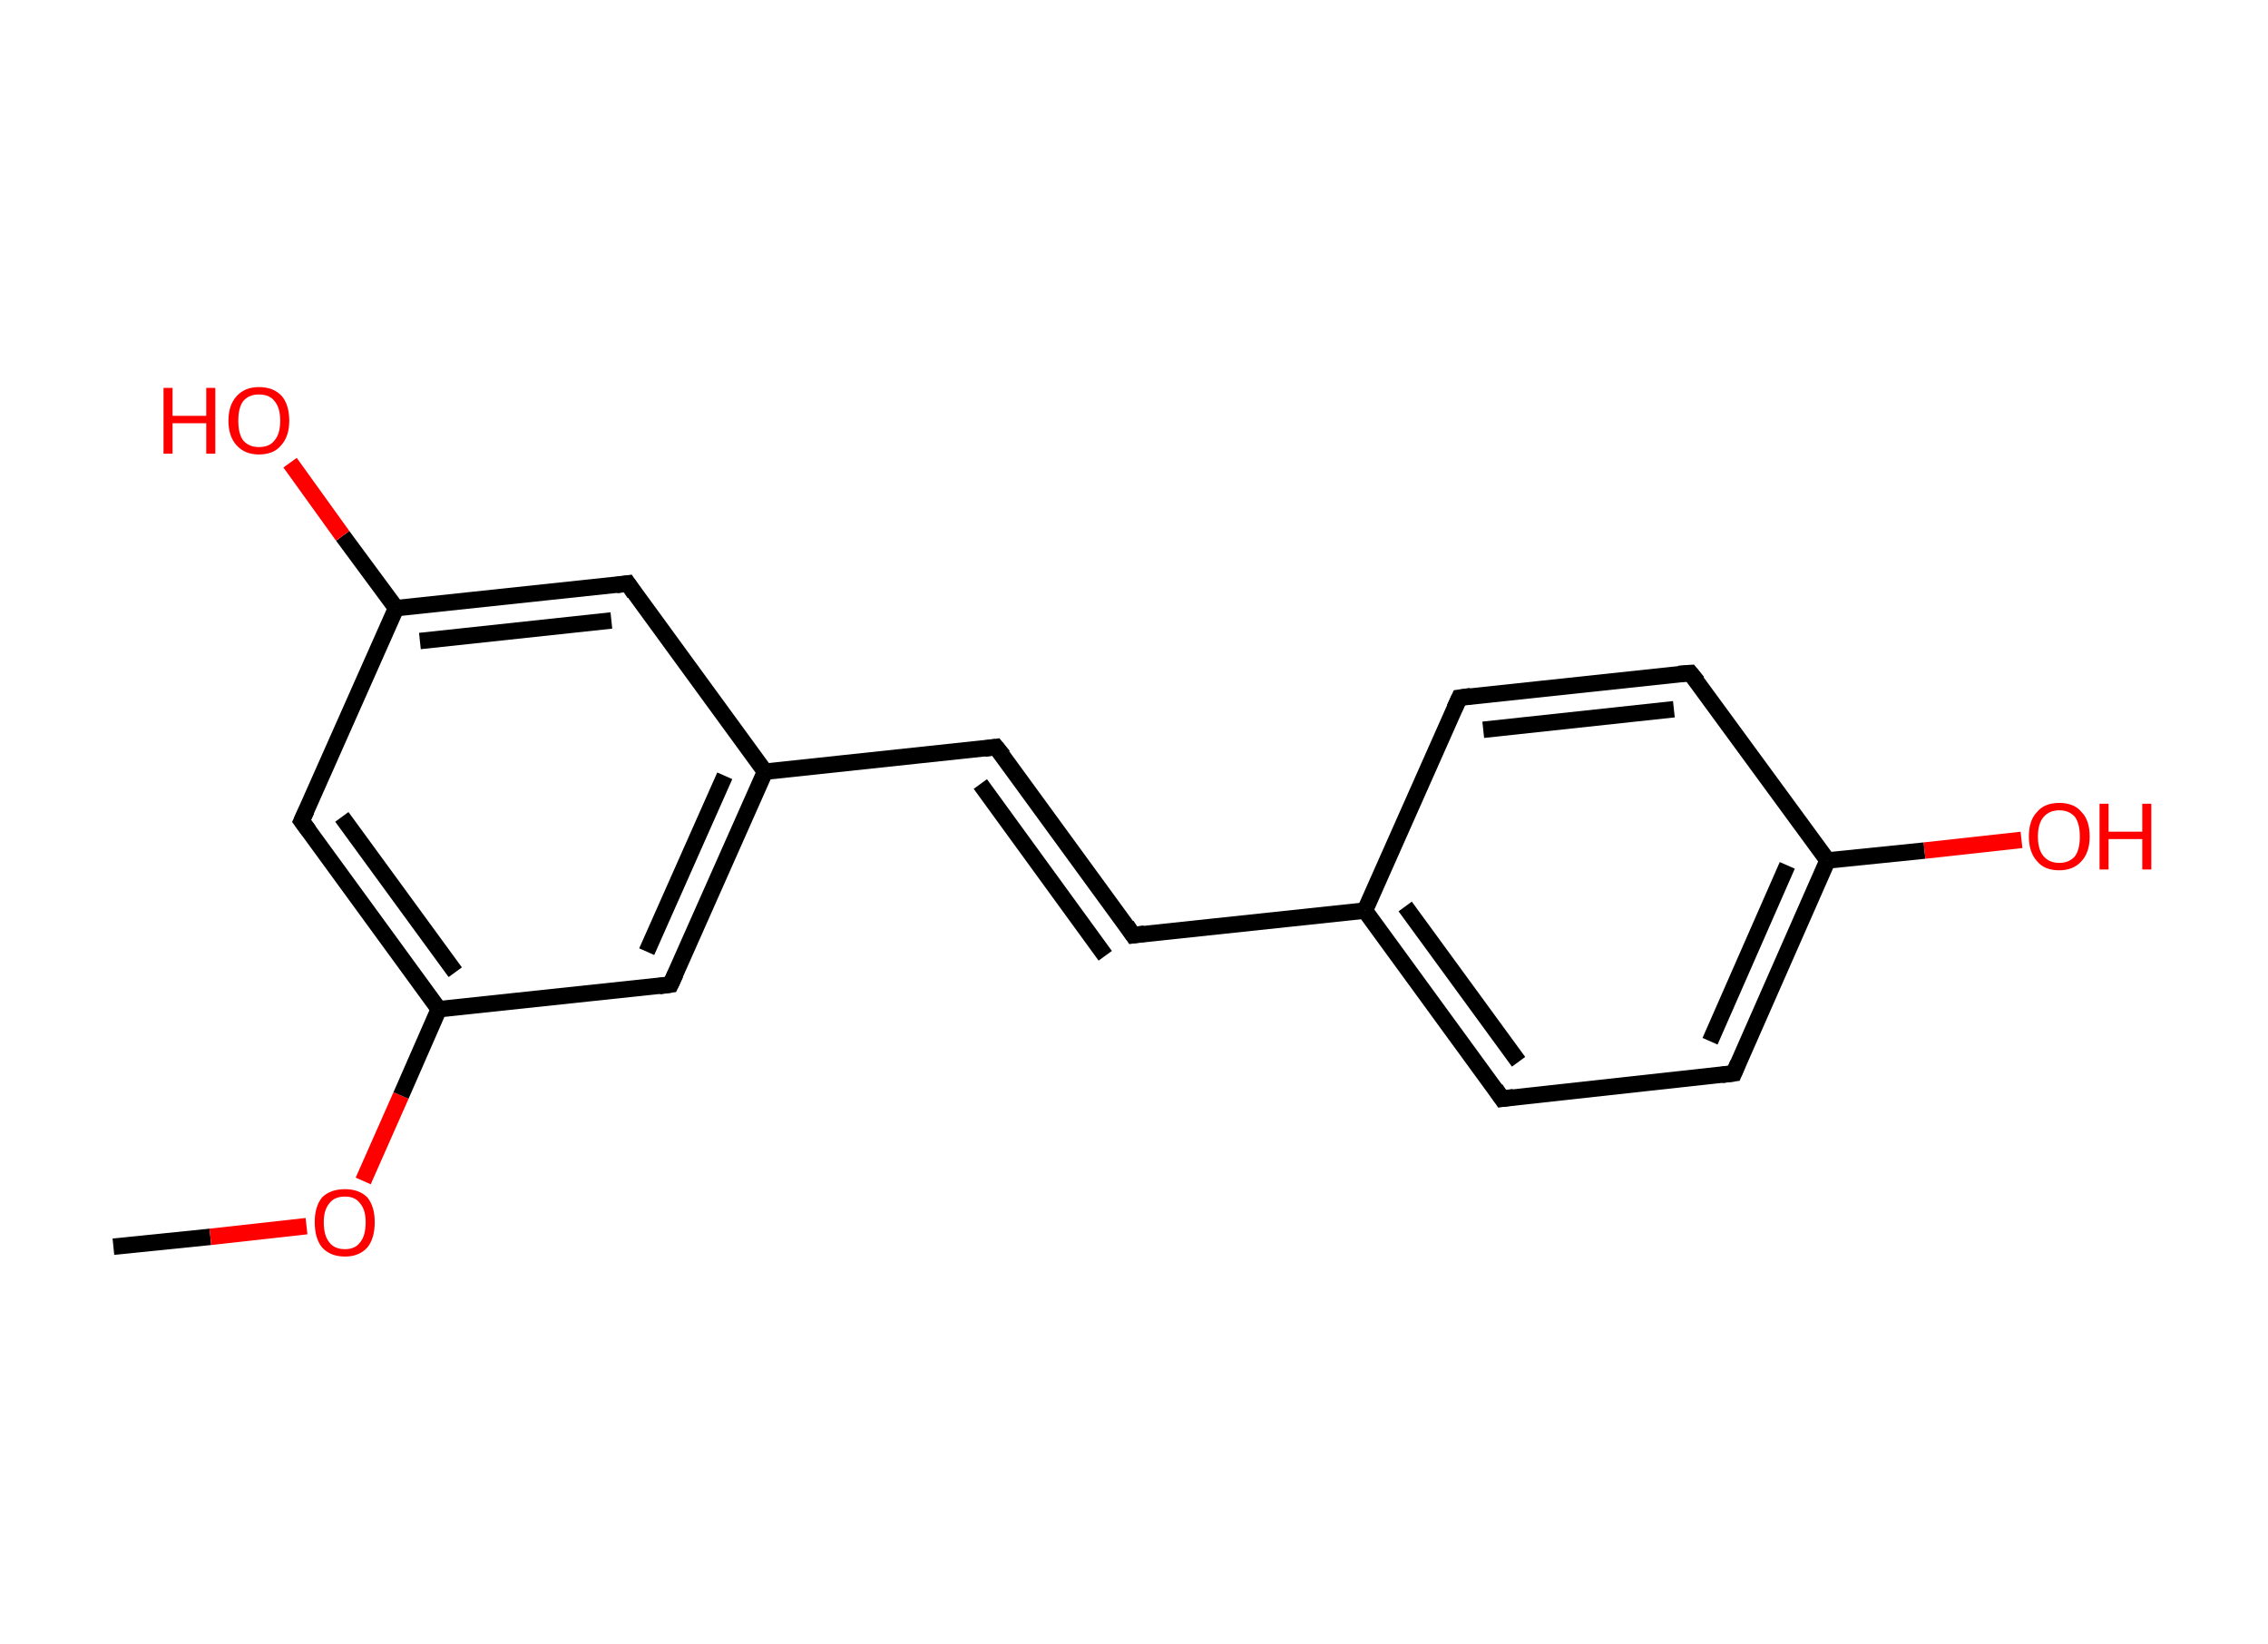 <?xml version='1.0' encoding='ASCII' standalone='yes'?>
<svg xmlns="http://www.w3.org/2000/svg" xmlns:rdkit="http://www.rdkit.org/xml" xmlns:xlink="http://www.w3.org/1999/xlink" version="1.1" baseProfile="full" xml:space="preserve" width="276px" height="200px" viewBox="0 0 276 200">
<!-- END OF HEADER -->
<rect style="opacity:1.0;fill:#FFFFFF;stroke:none" width="276.0" height="200.0" x="0.0" y="0.0"> </rect>
<path class="bond-0 atom-0 atom-1" d="M 13.8,151.7 L 25.6,150.5" style="fill:none;fill-rule:evenodd;stroke:#000000;stroke-width:2.0px;stroke-linecap:butt;stroke-linejoin:miter;stroke-opacity:1"/>
<path class="bond-0 atom-0 atom-1" d="M 25.6,150.5 L 37.3,149.2" style="fill:none;fill-rule:evenodd;stroke:#FF0000;stroke-width:2.0px;stroke-linecap:butt;stroke-linejoin:miter;stroke-opacity:1"/>
<path class="bond-1 atom-1 atom-2" d="M 44.2,143.7 L 48.8,133.3" style="fill:none;fill-rule:evenodd;stroke:#FF0000;stroke-width:2.0px;stroke-linecap:butt;stroke-linejoin:miter;stroke-opacity:1"/>
<path class="bond-1 atom-1 atom-2" d="M 48.8,133.3 L 53.4,122.8" style="fill:none;fill-rule:evenodd;stroke:#000000;stroke-width:2.0px;stroke-linecap:butt;stroke-linejoin:miter;stroke-opacity:1"/>
<path class="bond-2 atom-2 atom-3" d="M 53.4,122.8 L 36.7,99.9" style="fill:none;fill-rule:evenodd;stroke:#000000;stroke-width:2.0px;stroke-linecap:butt;stroke-linejoin:miter;stroke-opacity:1"/>
<path class="bond-2 atom-2 atom-3" d="M 55.4,118.3 L 41.6,99.4" style="fill:none;fill-rule:evenodd;stroke:#000000;stroke-width:2.0px;stroke-linecap:butt;stroke-linejoin:miter;stroke-opacity:1"/>
<path class="bond-3 atom-3 atom-4" d="M 36.7,99.9 L 48.2,74.0" style="fill:none;fill-rule:evenodd;stroke:#000000;stroke-width:2.0px;stroke-linecap:butt;stroke-linejoin:miter;stroke-opacity:1"/>
<path class="bond-4 atom-4 atom-5" d="M 48.2,74.0 L 41.7,65.2" style="fill:none;fill-rule:evenodd;stroke:#000000;stroke-width:2.0px;stroke-linecap:butt;stroke-linejoin:miter;stroke-opacity:1"/>
<path class="bond-4 atom-4 atom-5" d="M 41.7,65.2 L 35.3,56.3" style="fill:none;fill-rule:evenodd;stroke:#FF0000;stroke-width:2.0px;stroke-linecap:butt;stroke-linejoin:miter;stroke-opacity:1"/>
<path class="bond-5 atom-4 atom-6" d="M 48.2,74.0 L 76.4,71.0" style="fill:none;fill-rule:evenodd;stroke:#000000;stroke-width:2.0px;stroke-linecap:butt;stroke-linejoin:miter;stroke-opacity:1"/>
<path class="bond-5 atom-4 atom-6" d="M 51.1,78.0 L 74.4,75.5" style="fill:none;fill-rule:evenodd;stroke:#000000;stroke-width:2.0px;stroke-linecap:butt;stroke-linejoin:miter;stroke-opacity:1"/>
<path class="bond-6 atom-6 atom-7" d="M 76.4,71.0 L 93.1,93.9" style="fill:none;fill-rule:evenodd;stroke:#000000;stroke-width:2.0px;stroke-linecap:butt;stroke-linejoin:miter;stroke-opacity:1"/>
<path class="bond-7 atom-7 atom-8" d="M 93.1,93.9 L 121.2,90.9" style="fill:none;fill-rule:evenodd;stroke:#000000;stroke-width:2.0px;stroke-linecap:butt;stroke-linejoin:miter;stroke-opacity:1"/>
<path class="bond-8 atom-8 atom-9" d="M 121.2,90.9 L 137.9,113.8" style="fill:none;fill-rule:evenodd;stroke:#000000;stroke-width:2.0px;stroke-linecap:butt;stroke-linejoin:miter;stroke-opacity:1"/>
<path class="bond-8 atom-8 atom-9" d="M 119.3,95.4 L 134.5,116.3" style="fill:none;fill-rule:evenodd;stroke:#000000;stroke-width:2.0px;stroke-linecap:butt;stroke-linejoin:miter;stroke-opacity:1"/>
<path class="bond-9 atom-9 atom-10" d="M 137.9,113.8 L 166.1,110.8" style="fill:none;fill-rule:evenodd;stroke:#000000;stroke-width:2.0px;stroke-linecap:butt;stroke-linejoin:miter;stroke-opacity:1"/>
<path class="bond-10 atom-10 atom-11" d="M 166.1,110.8 L 182.8,133.7" style="fill:none;fill-rule:evenodd;stroke:#000000;stroke-width:2.0px;stroke-linecap:butt;stroke-linejoin:miter;stroke-opacity:1"/>
<path class="bond-10 atom-10 atom-11" d="M 171.0,110.3 L 184.8,129.2" style="fill:none;fill-rule:evenodd;stroke:#000000;stroke-width:2.0px;stroke-linecap:butt;stroke-linejoin:miter;stroke-opacity:1"/>
<path class="bond-11 atom-11 atom-12" d="M 182.8,133.7 L 211.0,130.6" style="fill:none;fill-rule:evenodd;stroke:#000000;stroke-width:2.0px;stroke-linecap:butt;stroke-linejoin:miter;stroke-opacity:1"/>
<path class="bond-12 atom-12 atom-13" d="M 211.0,130.6 L 222.4,104.7" style="fill:none;fill-rule:evenodd;stroke:#000000;stroke-width:2.0px;stroke-linecap:butt;stroke-linejoin:miter;stroke-opacity:1"/>
<path class="bond-12 atom-12 atom-13" d="M 208.1,126.7 L 217.5,105.3" style="fill:none;fill-rule:evenodd;stroke:#000000;stroke-width:2.0px;stroke-linecap:butt;stroke-linejoin:miter;stroke-opacity:1"/>
<path class="bond-13 atom-13 atom-14" d="M 222.4,104.7 L 234.2,103.5" style="fill:none;fill-rule:evenodd;stroke:#000000;stroke-width:2.0px;stroke-linecap:butt;stroke-linejoin:miter;stroke-opacity:1"/>
<path class="bond-13 atom-13 atom-14" d="M 234.2,103.5 L 246.0,102.2" style="fill:none;fill-rule:evenodd;stroke:#FF0000;stroke-width:2.0px;stroke-linecap:butt;stroke-linejoin:miter;stroke-opacity:1"/>
<path class="bond-14 atom-13 atom-15" d="M 222.4,104.7 L 205.7,81.9" style="fill:none;fill-rule:evenodd;stroke:#000000;stroke-width:2.0px;stroke-linecap:butt;stroke-linejoin:miter;stroke-opacity:1"/>
<path class="bond-15 atom-15 atom-16" d="M 205.7,81.9 L 177.6,84.9" style="fill:none;fill-rule:evenodd;stroke:#000000;stroke-width:2.0px;stroke-linecap:butt;stroke-linejoin:miter;stroke-opacity:1"/>
<path class="bond-15 atom-15 atom-16" d="M 203.7,86.3 L 180.5,88.8" style="fill:none;fill-rule:evenodd;stroke:#000000;stroke-width:2.0px;stroke-linecap:butt;stroke-linejoin:miter;stroke-opacity:1"/>
<path class="bond-16 atom-7 atom-17" d="M 93.1,93.9 L 81.6,119.8" style="fill:none;fill-rule:evenodd;stroke:#000000;stroke-width:2.0px;stroke-linecap:butt;stroke-linejoin:miter;stroke-opacity:1"/>
<path class="bond-16 atom-7 atom-17" d="M 88.2,94.4 L 78.7,115.8" style="fill:none;fill-rule:evenodd;stroke:#000000;stroke-width:2.0px;stroke-linecap:butt;stroke-linejoin:miter;stroke-opacity:1"/>
<path class="bond-17 atom-17 atom-2" d="M 81.6,119.8 L 53.4,122.8" style="fill:none;fill-rule:evenodd;stroke:#000000;stroke-width:2.0px;stroke-linecap:butt;stroke-linejoin:miter;stroke-opacity:1"/>
<path class="bond-18 atom-16 atom-10" d="M 177.6,84.9 L 166.1,110.8" style="fill:none;fill-rule:evenodd;stroke:#000000;stroke-width:2.0px;stroke-linecap:butt;stroke-linejoin:miter;stroke-opacity:1"/>
<path d="M 37.6,101.1 L 36.7,99.9 L 37.3,98.6" style="fill:none;stroke:#000000;stroke-width:2.0px;stroke-linecap:butt;stroke-linejoin:miter;stroke-opacity:1;"/>
<path d="M 75.0,71.2 L 76.4,71.0 L 77.2,72.2" style="fill:none;stroke:#000000;stroke-width:2.0px;stroke-linecap:butt;stroke-linejoin:miter;stroke-opacity:1;"/>
<path d="M 119.8,91.1 L 121.2,90.9 L 122.1,92.0" style="fill:none;stroke:#000000;stroke-width:2.0px;stroke-linecap:butt;stroke-linejoin:miter;stroke-opacity:1;"/>
<path d="M 137.1,112.6 L 137.9,113.8 L 139.3,113.6" style="fill:none;stroke:#000000;stroke-width:2.0px;stroke-linecap:butt;stroke-linejoin:miter;stroke-opacity:1;"/>
<path d="M 182.0,132.5 L 182.8,133.7 L 184.2,133.5" style="fill:none;stroke:#000000;stroke-width:2.0px;stroke-linecap:butt;stroke-linejoin:miter;stroke-opacity:1;"/>
<path d="M 209.5,130.8 L 211.0,130.6 L 211.5,129.4" style="fill:none;stroke:#000000;stroke-width:2.0px;stroke-linecap:butt;stroke-linejoin:miter;stroke-opacity:1;"/>
<path d="M 206.6,83.0 L 205.7,81.9 L 204.3,82.0" style="fill:none;stroke:#000000;stroke-width:2.0px;stroke-linecap:butt;stroke-linejoin:miter;stroke-opacity:1;"/>
<path d="M 179.0,84.7 L 177.6,84.9 L 177.0,86.2" style="fill:none;stroke:#000000;stroke-width:2.0px;stroke-linecap:butt;stroke-linejoin:miter;stroke-opacity:1;"/>
<path d="M 82.2,118.5 L 81.6,119.8 L 80.2,120.0" style="fill:none;stroke:#000000;stroke-width:2.0px;stroke-linecap:butt;stroke-linejoin:miter;stroke-opacity:1;"/>
<path class="atom-1" d="M 38.3 148.7 Q 38.3 146.8, 39.2 145.7 Q 40.2 144.7, 42.0 144.7 Q 43.7 144.7, 44.7 145.7 Q 45.6 146.8, 45.6 148.7 Q 45.6 150.7, 44.7 151.8 Q 43.7 152.9, 42.0 152.9 Q 40.2 152.9, 39.2 151.8 Q 38.3 150.7, 38.3 148.7 M 42.0 152.0 Q 43.2 152.0, 43.8 151.2 Q 44.5 150.4, 44.5 148.7 Q 44.5 147.2, 43.8 146.4 Q 43.2 145.6, 42.0 145.6 Q 40.7 145.6, 40.1 146.4 Q 39.4 147.2, 39.4 148.7 Q 39.4 150.4, 40.1 151.2 Q 40.7 152.0, 42.0 152.0 " fill="#FF0000"/>
<path class="atom-5" d="M 19.9 47.2 L 21.0 47.2 L 21.0 50.6 L 25.1 50.6 L 25.1 47.2 L 26.2 47.2 L 26.2 55.2 L 25.1 55.2 L 25.1 51.5 L 21.0 51.5 L 21.0 55.2 L 19.9 55.2 L 19.9 47.2 " fill="#FF0000"/>
<path class="atom-5" d="M 27.8 51.2 Q 27.8 49.3, 28.8 48.2 Q 29.8 47.1, 31.5 47.1 Q 33.3 47.1, 34.3 48.2 Q 35.2 49.3, 35.2 51.2 Q 35.2 53.1, 34.2 54.2 Q 33.3 55.3, 31.5 55.3 Q 29.8 55.3, 28.8 54.2 Q 27.8 53.1, 27.8 51.2 M 31.5 54.4 Q 32.8 54.4, 33.4 53.6 Q 34.1 52.8, 34.1 51.2 Q 34.1 49.6, 33.4 48.8 Q 32.8 48.0, 31.5 48.0 Q 30.3 48.0, 29.6 48.8 Q 29.0 49.6, 29.0 51.2 Q 29.0 52.8, 29.6 53.6 Q 30.3 54.4, 31.5 54.4 " fill="#FF0000"/>
<path class="atom-14" d="M 246.9 101.8 Q 246.9 99.8, 247.9 98.8 Q 248.8 97.7, 250.6 97.7 Q 252.4 97.7, 253.3 98.8 Q 254.3 99.8, 254.3 101.8 Q 254.3 103.7, 253.3 104.8 Q 252.3 105.9, 250.6 105.9 Q 248.8 105.9, 247.9 104.8 Q 246.9 103.7, 246.9 101.8 M 250.6 105.0 Q 251.8 105.0, 252.5 104.2 Q 253.1 103.4, 253.1 101.8 Q 253.1 100.2, 252.5 99.4 Q 251.8 98.6, 250.6 98.6 Q 249.4 98.6, 248.7 99.4 Q 248.0 100.2, 248.0 101.8 Q 248.0 103.4, 248.7 104.2 Q 249.4 105.0, 250.6 105.0 " fill="#FF0000"/>
<path class="atom-14" d="M 255.5 97.8 L 256.6 97.8 L 256.6 101.2 L 260.7 101.2 L 260.7 97.8 L 261.8 97.8 L 261.8 105.8 L 260.7 105.8 L 260.7 102.1 L 256.6 102.1 L 256.6 105.8 L 255.5 105.8 L 255.5 97.8 " fill="#FF0000"/>
</svg>

